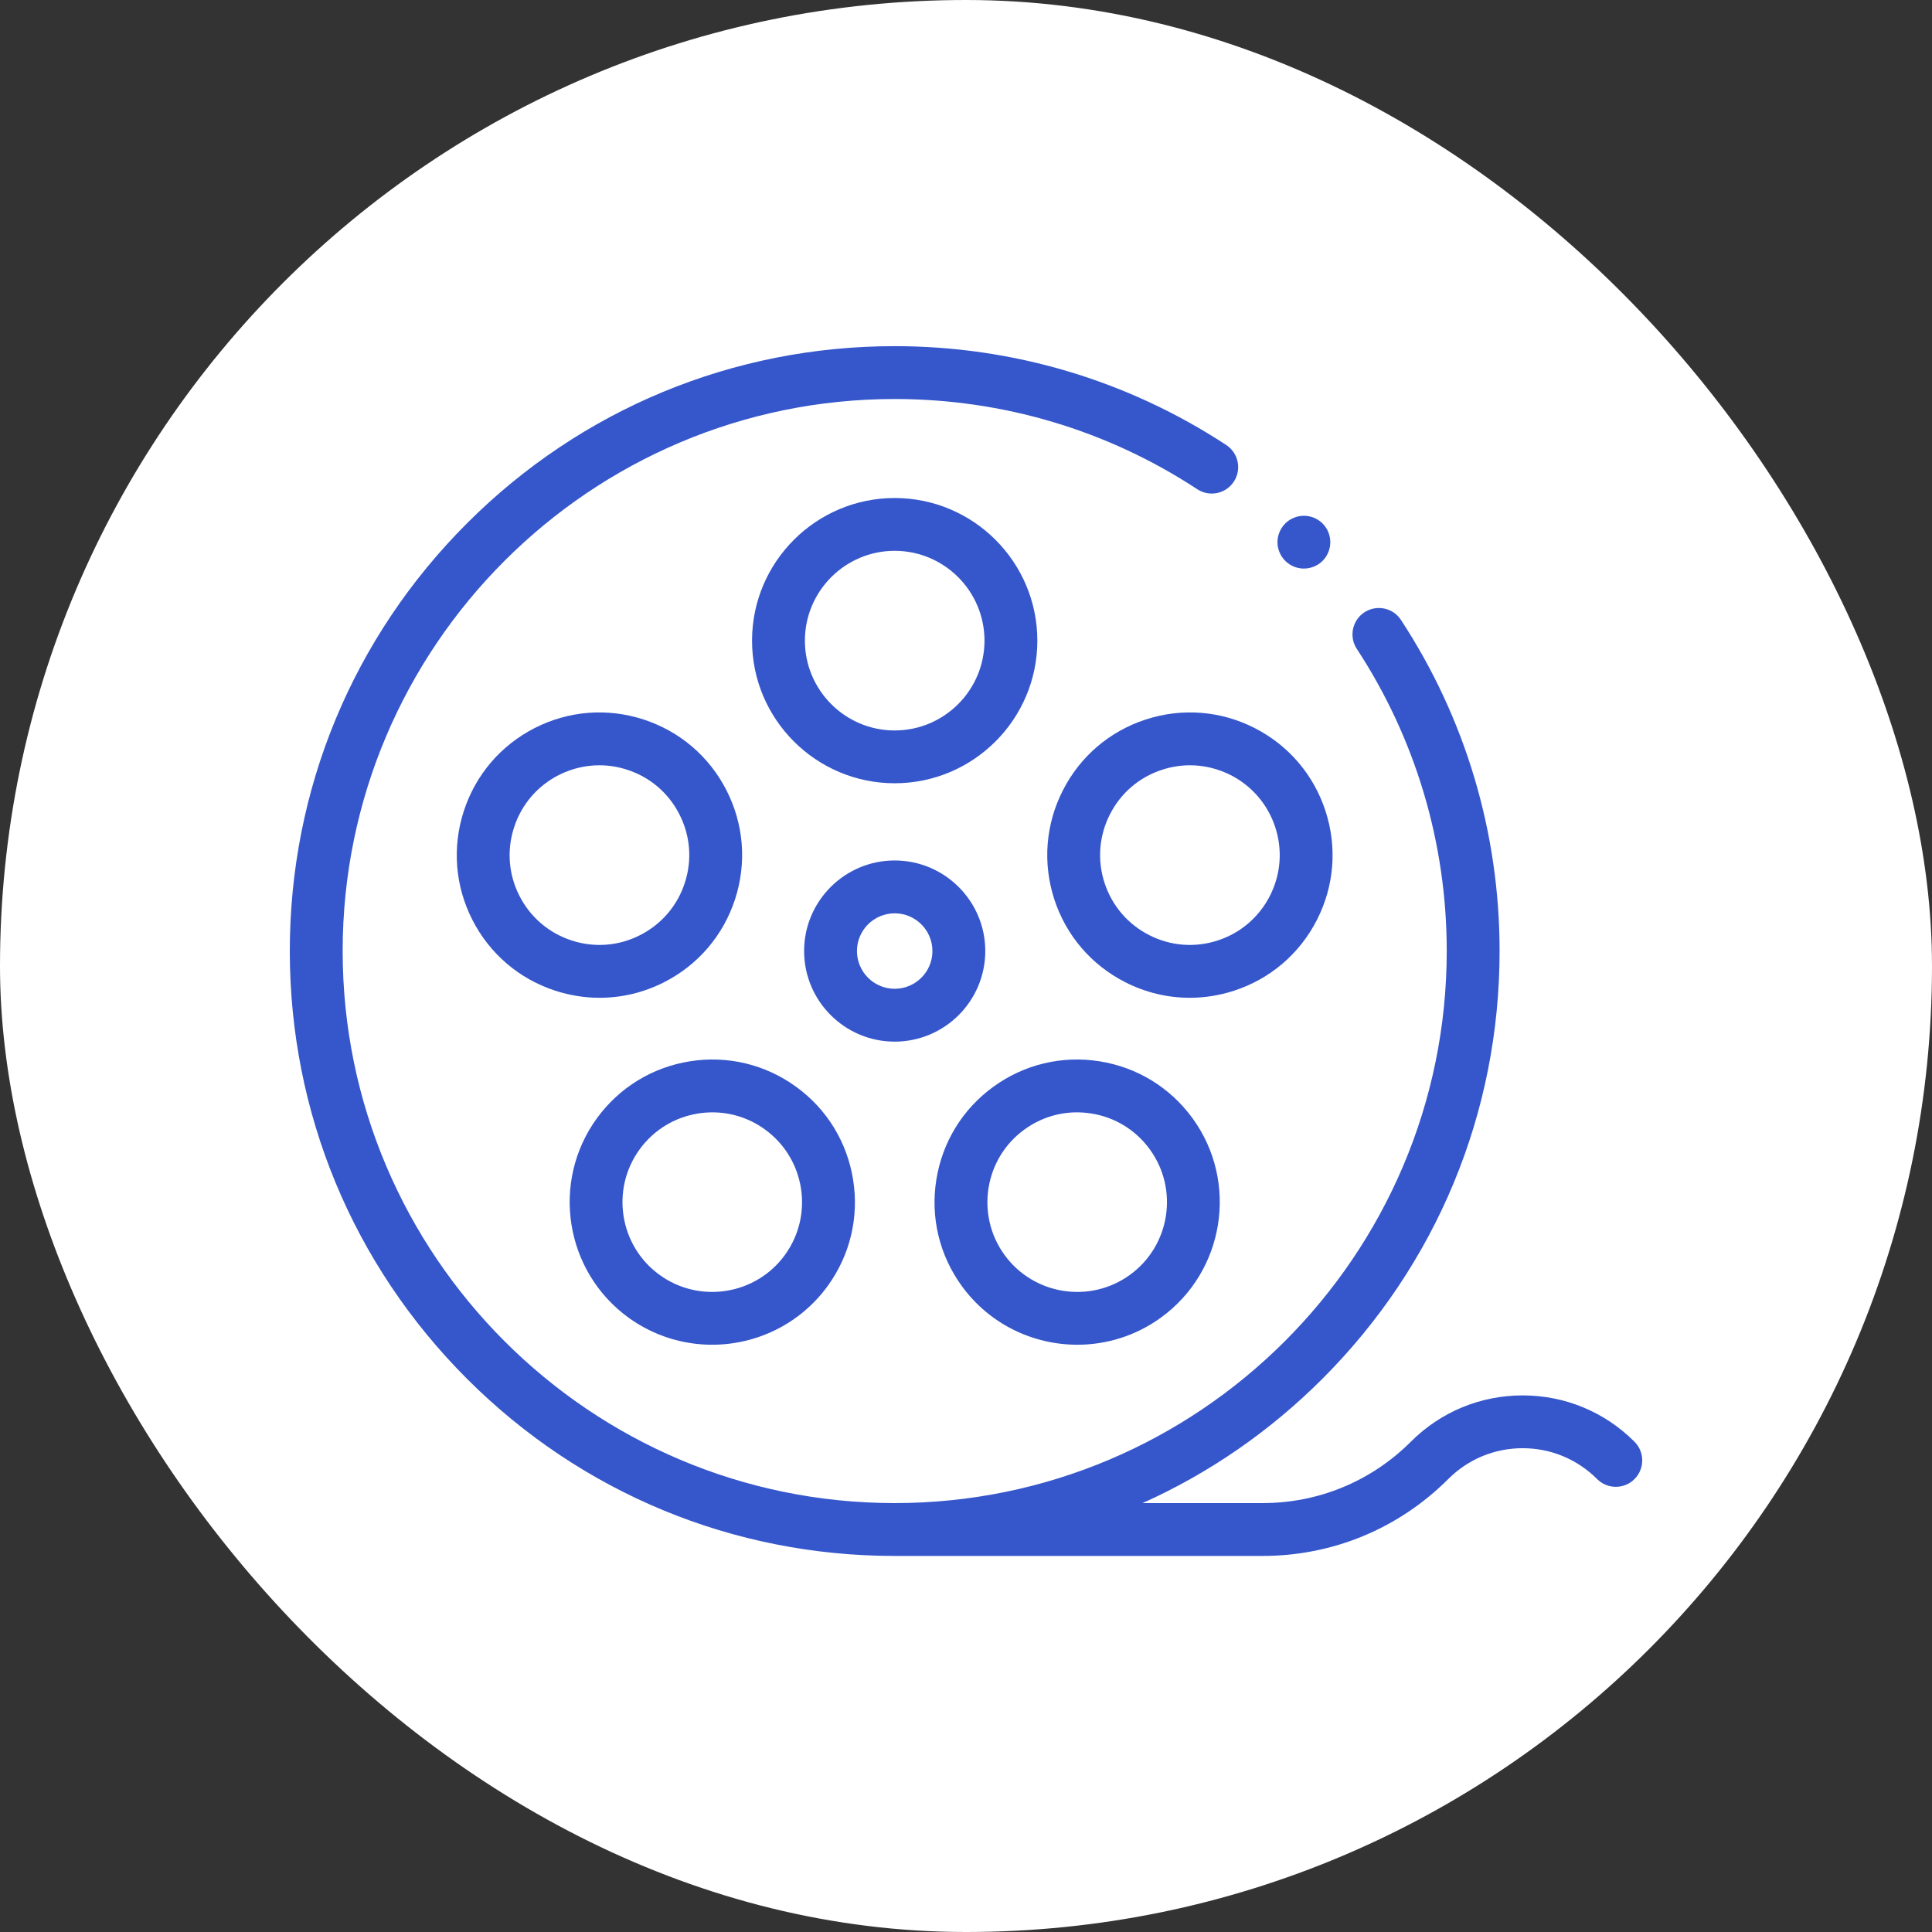 <svg xmlns="http://www.w3.org/2000/svg" version="1.1" xmlns:xlink="http://www.w3.org/1999/xlink" xmlns:svgjs="http://svgjs.dev/svgjs" width="1000" height="1000"><rect width="100%" height="100%" fill="#333333" stroke="none"/><g clip-path="url(#SvgjsClipPath1030)"><rect width="1000" height="1000" fill="#ffffff"></rect><g transform="matrix(29.167,0,0,29.167,150,179.167)"><svg xmlns="http://www.w3.org/2000/svg" version="1.1" xmlns:xlink="http://www.w3.org/1999/xlink" xmlns:svgjs="http://svgjs.dev/svgjs" width="24" height="22"><svg width="24" height="22" viewBox="0 0 24 22" fill="none" xmlns="http://www.w3.org/2000/svg">
<path d="M13.266 5.226C13.266 3.83 12.13 2.695 10.734 2.695C9.339 2.695 8.203 3.83 8.203 5.226C8.203 6.622 9.339 7.757 10.734 7.757C12.13 7.757 13.266 6.622 13.266 5.226ZM9.141 5.226C9.141 4.347 9.856 3.632 10.734 3.632C11.613 3.632 12.328 4.347 12.328 5.226C12.328 6.105 11.613 6.82 10.734 6.82C9.856 6.82 9.141 6.105 9.141 5.226Z" fill="#3657CB"></path>
<path d="M6.644 11.287C7.246 10.98 7.693 10.457 7.902 9.814C8.111 9.171 8.057 8.485 7.75 7.883C7.443 7.281 6.92 6.834 6.277 6.625C5.634 6.416 4.948 6.47 4.346 6.777C3.744 7.084 3.297 7.607 3.088 8.25C2.879 8.893 2.933 9.579 3.24 10.181C3.547 10.783 4.07 11.23 4.713 11.439C4.97 11.522 5.234 11.564 5.497 11.564C5.891 11.564 6.283 11.471 6.644 11.287V11.287ZM5.002 10.547C4.598 10.416 4.268 10.134 4.075 9.755C3.882 9.376 3.848 8.944 3.98 8.54C4.111 8.135 4.392 7.806 4.771 7.612C4.999 7.497 5.245 7.438 5.493 7.438C5.659 7.438 5.825 7.464 5.987 7.517C6.392 7.648 6.721 7.929 6.914 8.309C7.108 8.688 7.142 9.12 7.01 9.524C6.879 9.929 6.597 10.258 6.218 10.451C5.839 10.645 5.407 10.679 5.002 10.547Z" fill="#3657CB"></path>
<path d="M6.009 17.239C6.458 17.564 6.978 17.721 7.494 17.721C8.277 17.721 9.05 17.359 9.545 16.679C9.942 16.132 10.103 15.463 9.997 14.795C9.891 14.127 9.532 13.54 8.985 13.143C8.438 12.746 7.769 12.585 7.101 12.691C6.433 12.797 5.847 13.156 5.449 13.703C4.629 14.832 4.88 16.418 6.009 17.239V17.239ZM6.208 14.254C6.458 13.91 6.827 13.684 7.248 13.617C7.332 13.604 7.417 13.597 7.5 13.597C7.834 13.597 8.159 13.702 8.434 13.902C9.145 14.418 9.303 15.417 8.786 16.128C8.27 16.838 7.271 16.997 6.56 16.48C5.849 15.964 5.691 14.965 6.208 14.254Z" fill="#3657CB"></path>
<path d="M13.976 17.721C14.492 17.721 15.013 17.564 15.461 17.238C16.59 16.418 16.841 14.832 16.021 13.703C15.623 13.156 15.037 12.797 14.369 12.691C13.701 12.585 13.032 12.746 12.485 13.143C11.938 13.54 11.579 14.127 11.473 14.795C11.367 15.463 11.528 16.132 11.925 16.679C12.42 17.36 13.193 17.721 13.976 17.721V17.721ZM13.036 13.902C13.381 13.651 13.802 13.55 14.222 13.617C14.643 13.683 15.012 13.91 15.262 14.254C15.779 14.965 15.621 15.964 14.91 16.48C14.199 16.997 13.2 16.838 12.684 16.128C12.167 15.417 12.325 14.418 13.036 13.902V13.902Z" fill="#3657CB"></path>
<path d="M15.191 6.625C14.548 6.834 14.025 7.281 13.719 7.883C13.412 8.485 13.358 9.171 13.566 9.814C13.775 10.457 14.222 10.98 14.825 11.287C15.186 11.471 15.577 11.564 15.971 11.564C16.234 11.564 16.498 11.522 16.755 11.439C17.398 11.23 17.921 10.783 18.228 10.181C18.535 9.579 18.589 8.893 18.38 8.25C18.171 7.607 17.724 7.084 17.122 6.777C16.52 6.47 15.834 6.416 15.191 6.625V6.625ZM16.697 7.612C17.076 7.806 17.357 8.135 17.489 8.54C17.62 8.944 17.586 9.376 17.393 9.755C17.2 10.134 16.87 10.416 16.466 10.547C16.061 10.679 15.629 10.645 15.25 10.451C14.871 10.258 14.59 9.929 14.458 9.524C14.327 9.12 14.361 8.688 14.554 8.309C14.747 7.929 15.076 7.648 15.481 7.517C15.643 7.464 15.809 7.438 15.975 7.438C16.223 7.438 16.469 7.497 16.697 7.612Z" fill="#3657CB"></path>
<path d="M12.342 10.734C12.342 9.848 11.621 9.127 10.734 9.127C9.848 9.127 9.127 9.848 9.127 10.734C9.127 11.621 9.848 12.342 10.734 12.342C11.621 12.342 12.342 11.621 12.342 10.734ZM10.065 10.734C10.065 10.365 10.365 10.065 10.734 10.065C11.104 10.065 11.404 10.365 11.404 10.734C11.404 11.104 11.104 11.404 10.734 11.404C10.365 11.404 10.065 11.104 10.065 10.734V10.734Z" fill="#3657CB"></path>
<path d="M23.863 19.442C23.333 18.912 22.628 18.62 21.878 18.62C21.129 18.62 20.424 18.912 19.894 19.442C19.191 20.144 18.257 20.531 17.263 20.531H15.134C16.308 20.004 17.388 19.262 18.325 18.325C20.352 16.297 21.469 13.602 21.469 10.734C21.469 8.637 20.864 6.605 19.719 4.859C19.577 4.642 19.287 4.582 19.07 4.723C18.854 4.865 18.793 5.156 18.935 5.372C19.979 6.966 20.531 8.82 20.531 10.734C20.531 16.136 16.136 20.531 10.734 20.531C5.332 20.531 0.938 16.136 0.938 10.734C0.938 5.332 5.332 0.938 10.734 0.938C12.652 0.938 14.509 1.491 16.104 2.539C16.32 2.681 16.611 2.621 16.753 2.404C16.895 2.188 16.835 1.897 16.619 1.755C14.87 0.607 12.835 0 10.734 0C7.867 0 5.171 1.117 3.144 3.144C1.117 5.172 0 7.867 0 10.734C0 13.602 1.117 16.297 3.144 18.325C5.171 20.352 7.867 21.469 10.734 21.469H17.263C18.508 21.469 19.677 20.984 20.557 20.105C20.91 19.752 21.379 19.557 21.878 19.557C22.378 19.557 22.847 19.752 23.2 20.105C23.383 20.288 23.68 20.288 23.863 20.105C24.046 19.922 24.046 19.625 23.863 19.442Z" fill="#3657CB"></path>
<path d="M17.996 3.947C18.119 3.947 18.24 3.898 18.328 3.81C18.415 3.723 18.465 3.602 18.465 3.479C18.465 3.355 18.415 3.235 18.328 3.147C18.24 3.06 18.119 3.01 17.996 3.01C17.873 3.01 17.752 3.06 17.665 3.147C17.578 3.235 17.527 3.355 17.527 3.479C17.527 3.602 17.578 3.723 17.665 3.81C17.752 3.898 17.873 3.947 17.996 3.947Z" fill="#3657CB"></path>
</svg></svg></g></g><defs><clipPath id="SvgjsClipPath1030"><rect width="1000" height="1000" x="0" y="0" rx="500" ry="500"></rect></clipPath></defs></svg>